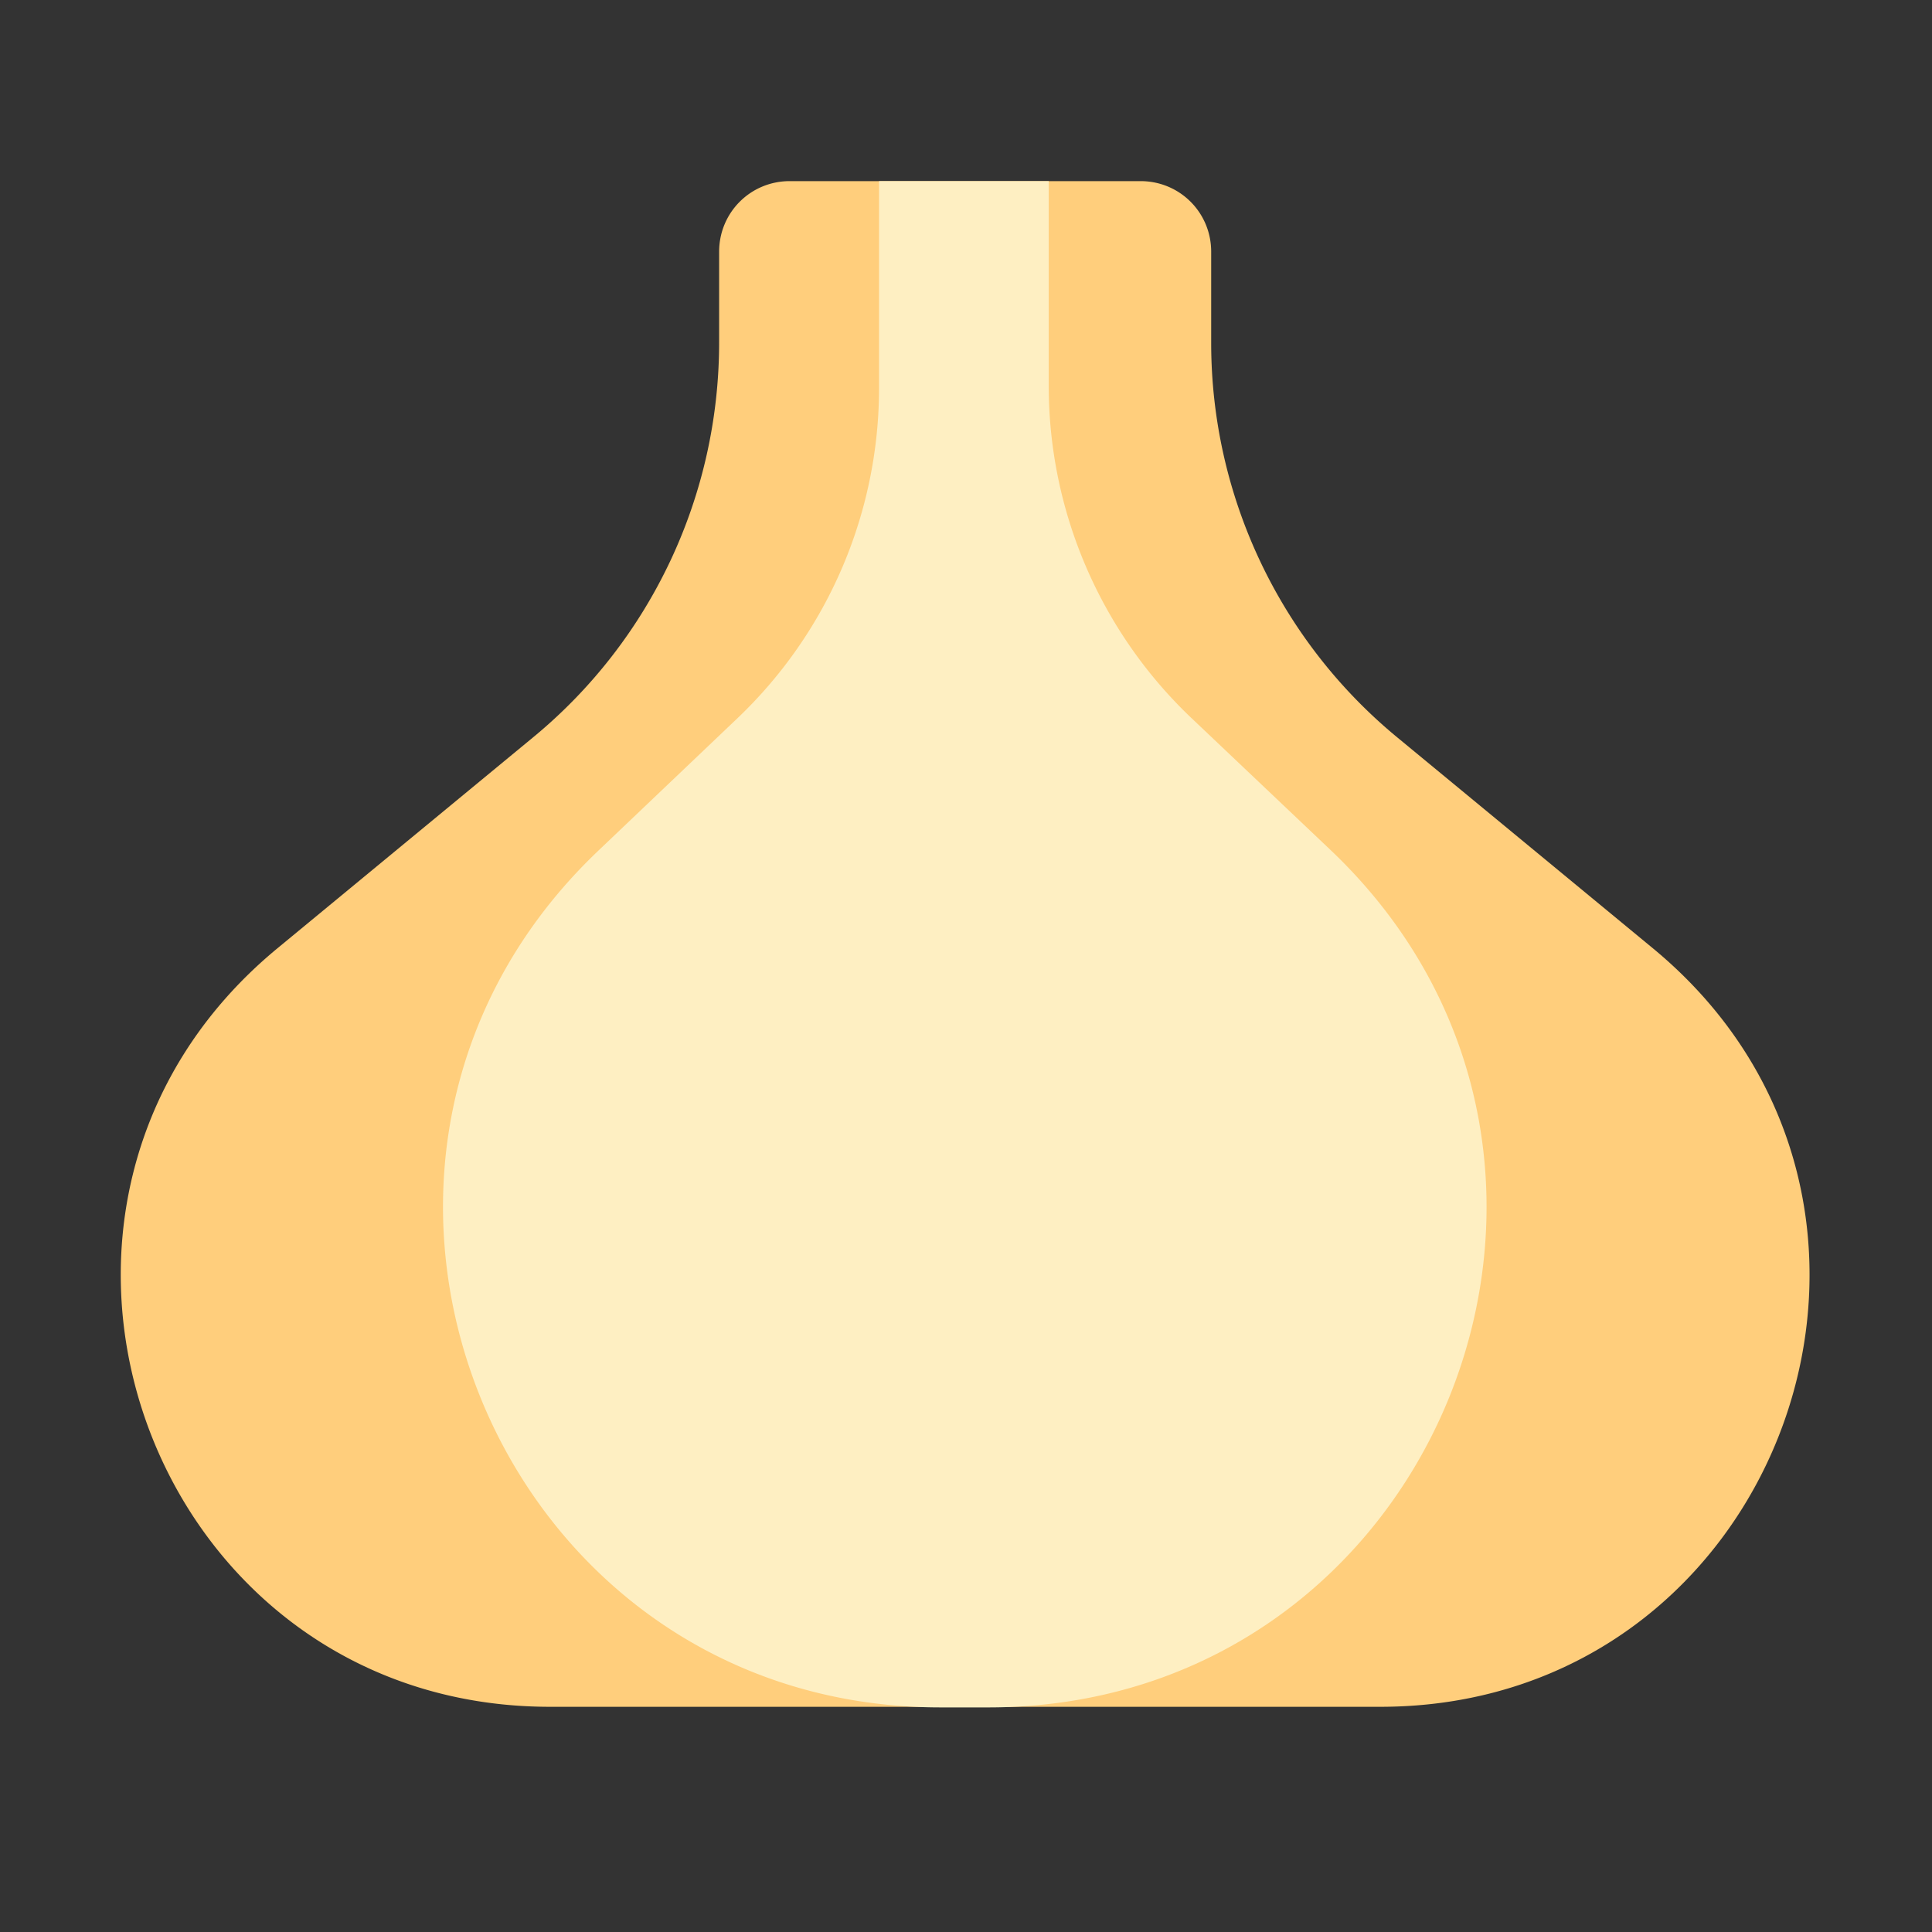 <svg xmlns="http://www.w3.org/2000/svg" xmlns:xlink="http://www.w3.org/1999/xlink" width="32" height="32" viewBox="0 0 32 32"><rect x="0" y="0" width="32" height="32" fill="#333333" stroke="none"/><g fill="none"><path fill="#FFCE7C" d="M15.985 28.236c.26.023.526.034.796.034h6.08c6.65 0 9.65-8.32 4.52-12.56l-4.23-3.49a8.466 8.466 0 0 1-3.09-6.55v-1.5c0-.65-.52-1.17-1.17-1.17h-5.81c-.65 0-1.17.52-1.17 1.17v1.5c0 2.54-1.13 4.94-3.09 6.55l-4.23 3.49c-5.13 4.24-2.13 12.56 4.52 12.56h6.08c.27 0 .535-.011.794-.034Z"/><path fill="#FEEFC2" d="m22.05 14.09l-2.33-2.21a7.595 7.595 0 0 1-2.35-5.49V3h-2.81v3.42c0 2.08-.85 4.06-2.36 5.49l-2.29 2.18c-5.38 5.12-1.76 14.19 5.67 14.19h.79c7.44 0 11.06-9.06 5.68-14.19Z"/></g></svg>